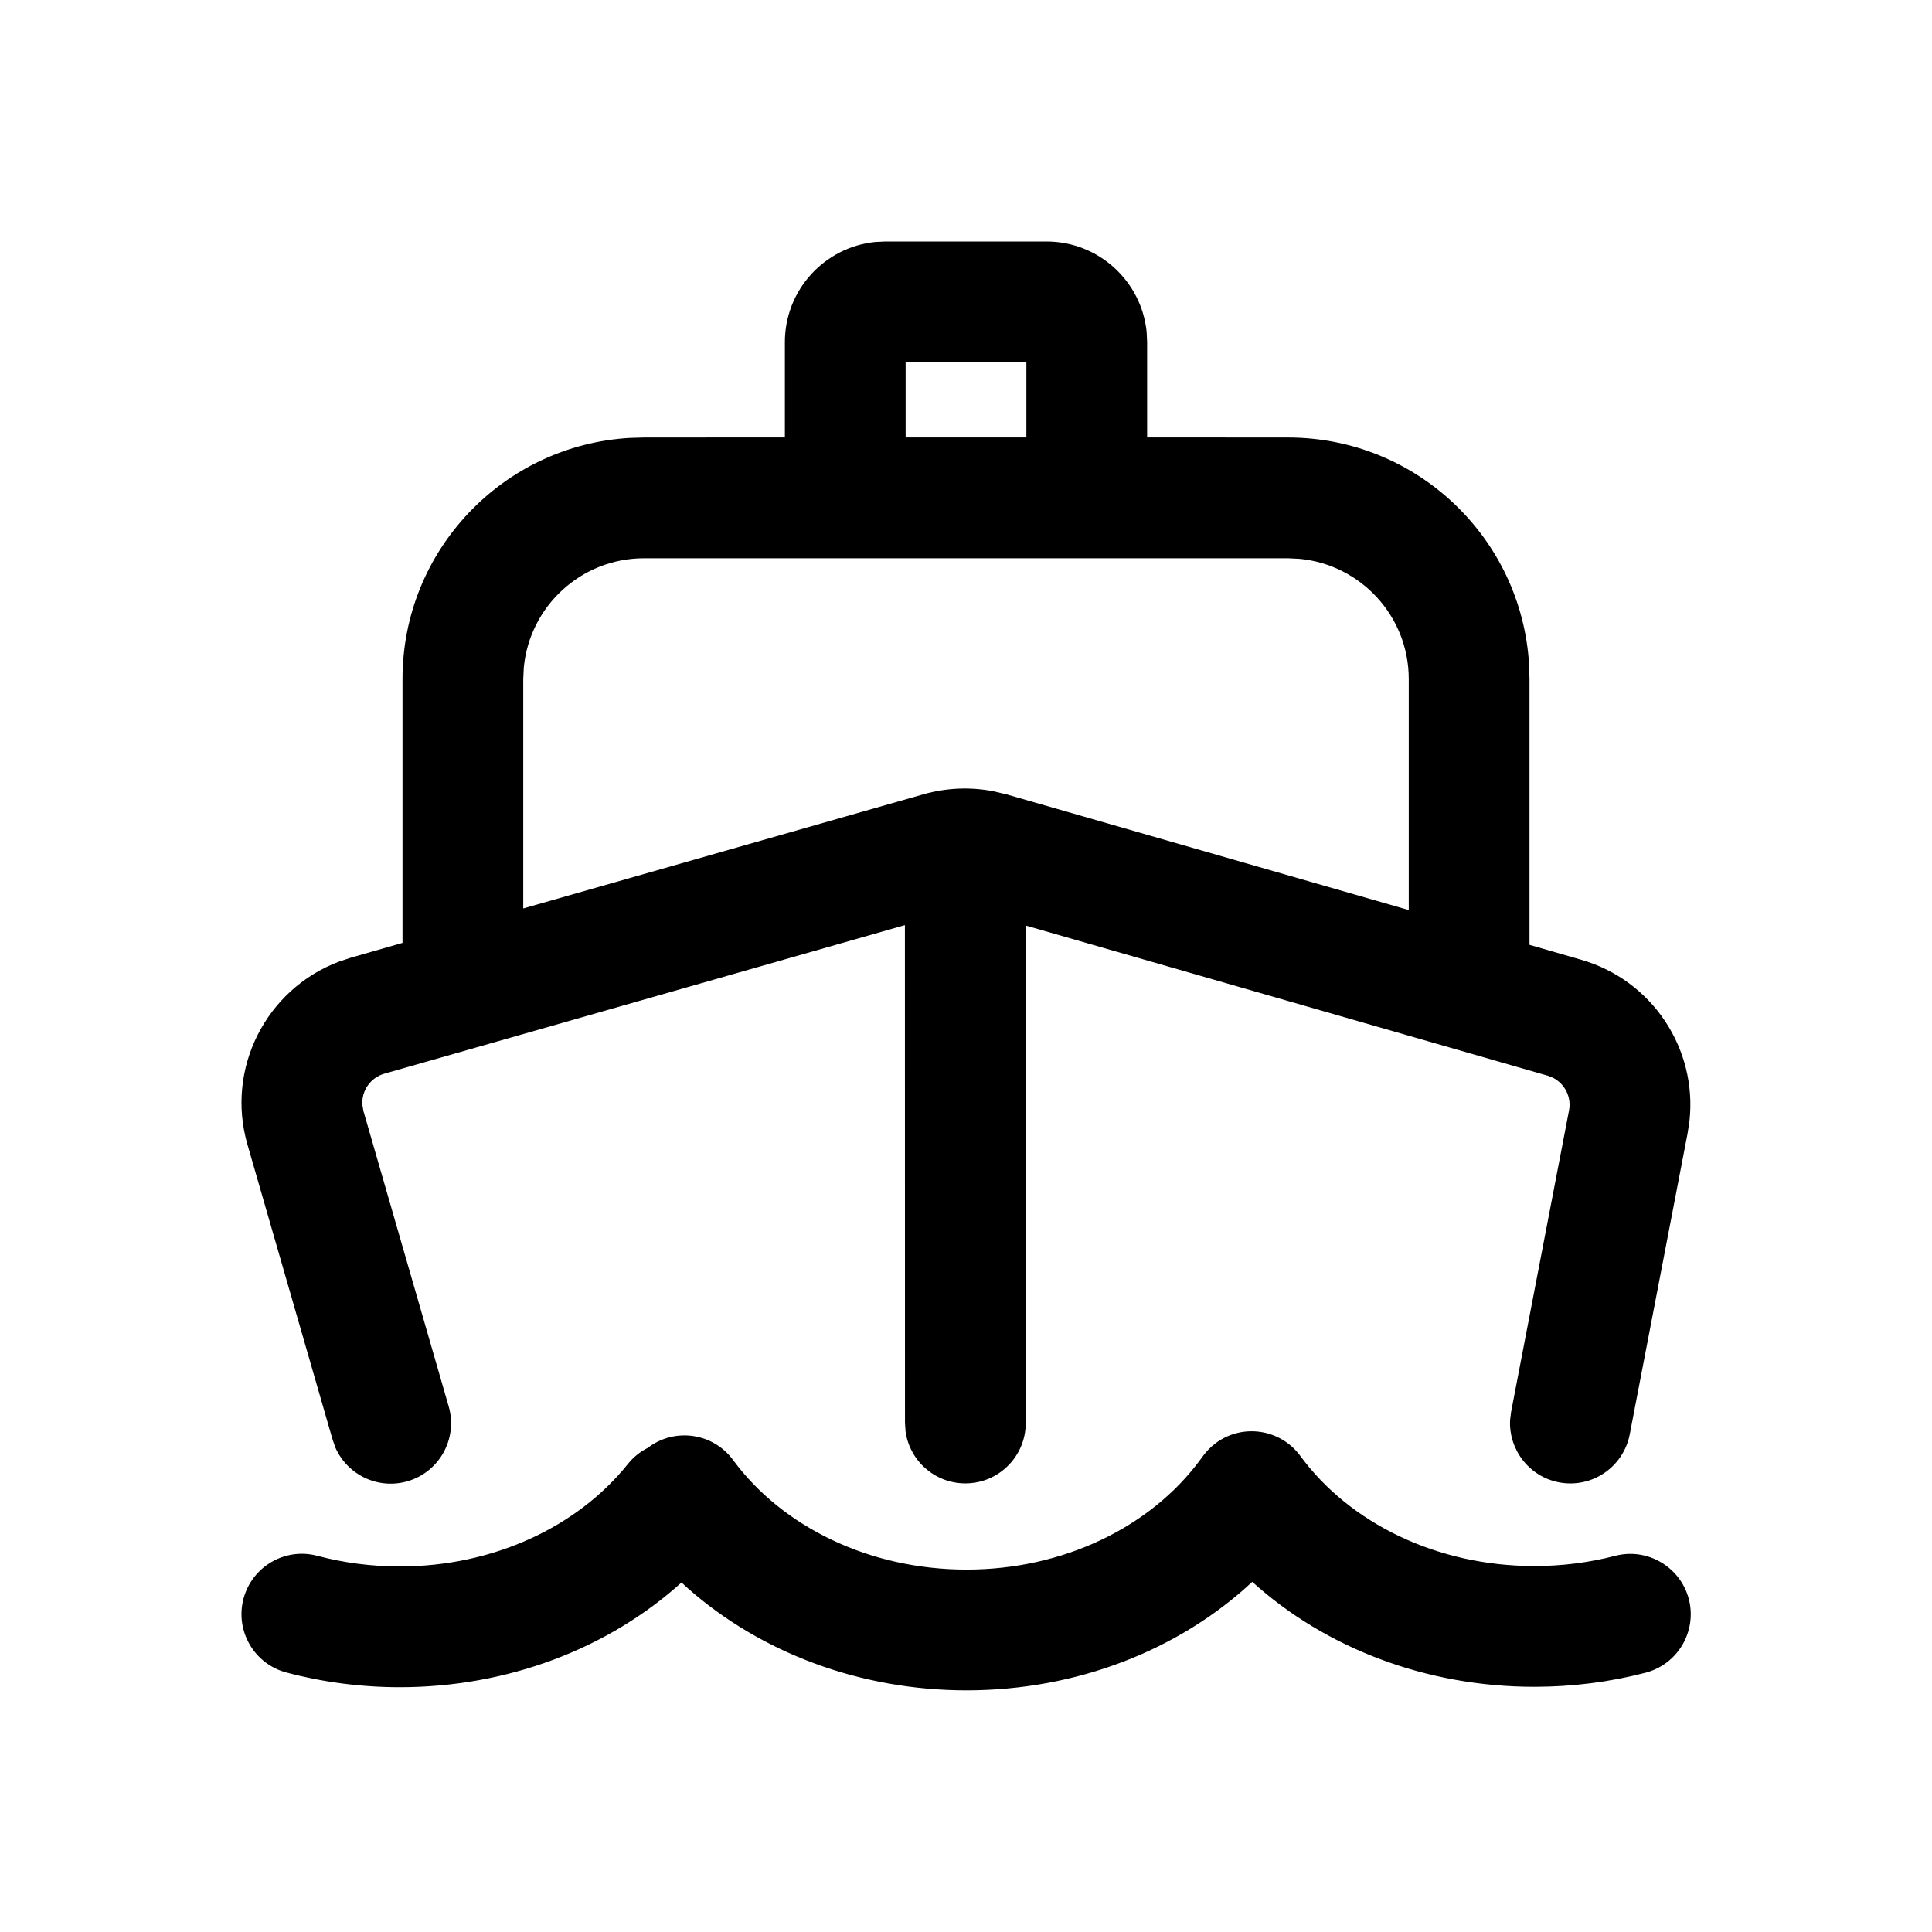 <?xml version="1.0" encoding="UTF-8"?>
<svg viewBox="0 0 24 24" version="1.1" xmlns="http://www.w3.org/2000/svg" xmlns:xlink="http://www.w3.org/1999/xlink">
    <g id="页面-1" stroke="none" stroke-width="1">
        <g id="画板" transform="translate(-1076, -295)">
            <g id="Boat" transform="translate(1076, 295)">
                <g id="编组" transform="translate(0, 0)">
                    <path d="M16.153,18.086 C16.769,18.925 17.855,19.454 19.059,19.454 C19.404,19.454 19.741,19.411 20.064,19.327 C20.465,19.223 20.874,19.464 20.979,19.864 C21.083,20.265 20.842,20.675 20.441,20.779 C19.996,20.895 19.531,20.954 19.059,20.954 C17.719,20.954 16.466,20.474 15.556,19.65 C14.644,20.501 13.37,20.998 12.007,20.998 C10.69,20.998 9.456,20.533 8.549,19.734 L8.466,19.658 C7.555,20.481 6.303,20.959 4.967,20.959 C4.485,20.959 4.011,20.897 3.557,20.776 C3.157,20.67 2.919,20.259 3.025,19.859 C3.132,19.459 3.542,19.22 3.943,19.327 C4.271,19.414 4.615,19.459 4.967,19.459 C6.122,19.459 7.17,18.972 7.799,18.187 C7.869,18.1 7.954,18.032 8.047,17.986 C8.05,17.983 8.053,17.98 8.057,17.978 C8.39,17.732 8.86,17.802 9.106,18.136 C9.722,18.972 10.806,19.498 12.007,19.498 C13.207,19.498 14.291,18.972 14.908,18.136 L14.925,18.113 C14.973,18.042 15.033,17.979 15.105,17.925 C15.439,17.68 15.908,17.752 16.153,18.086 Z M13,3 C13.647,3 14.18,3.492 14.244,4.122 L14.25,4.25 L14.25,5.434 L16,5.435 C17.598,5.435 18.904,6.684 18.995,8.259 L19,8.435 L19,11.737 L19.641,11.922 C20.525,12.176 21.086,13.028 20.987,13.927 L20.964,14.078 L20.245,17.819 C20.166,18.226 19.773,18.492 19.366,18.414 C18.994,18.342 18.739,18.006 18.759,17.637 L18.772,17.536 L19.491,13.794 C19.523,13.628 19.439,13.464 19.293,13.389 L19.227,13.363 L12.741,11.497 L12.742,17.677 C12.742,18.091 12.406,18.427 11.992,18.427 C11.612,18.427 11.298,18.145 11.249,17.779 L11.242,17.677 L11.241,11.492 L4.773,13.338 C4.598,13.389 4.488,13.554 4.502,13.728 L4.515,13.803 L5.574,17.472 C5.689,17.87 5.459,18.286 5.061,18.401 C4.696,18.506 4.317,18.322 4.167,17.984 L4.133,17.888 L3.074,14.218 C2.801,13.273 3.306,12.288 4.21,11.946 L4.361,11.896 L5,11.713 L5,8.435 C5,6.837 6.249,5.531 7.824,5.44 L8,5.435 L9.75,5.434 L9.75,4.25 C9.75,3.603 10.242,3.07 10.872,3.006 L11,3 L13,3 Z M16,6.935 L8,6.935 C7.22,6.935 6.58,7.53 6.507,8.29 L6.5,8.435 L6.5,11.285 L11.471,9.867 C11.752,9.787 12.048,9.774 12.334,9.828 L12.504,9.868 L17.5,11.305 L17.5,8.435 C17.5,7.655 16.905,7.015 16.144,6.942 L16,6.935 Z M12.75,4.5 L11.25,4.5 L11.25,5.434 L12.75,5.434 L12.75,4.5 Z" id="形状结合"></path>
                </g>
            </g>
        </g>
    </g>
</svg>